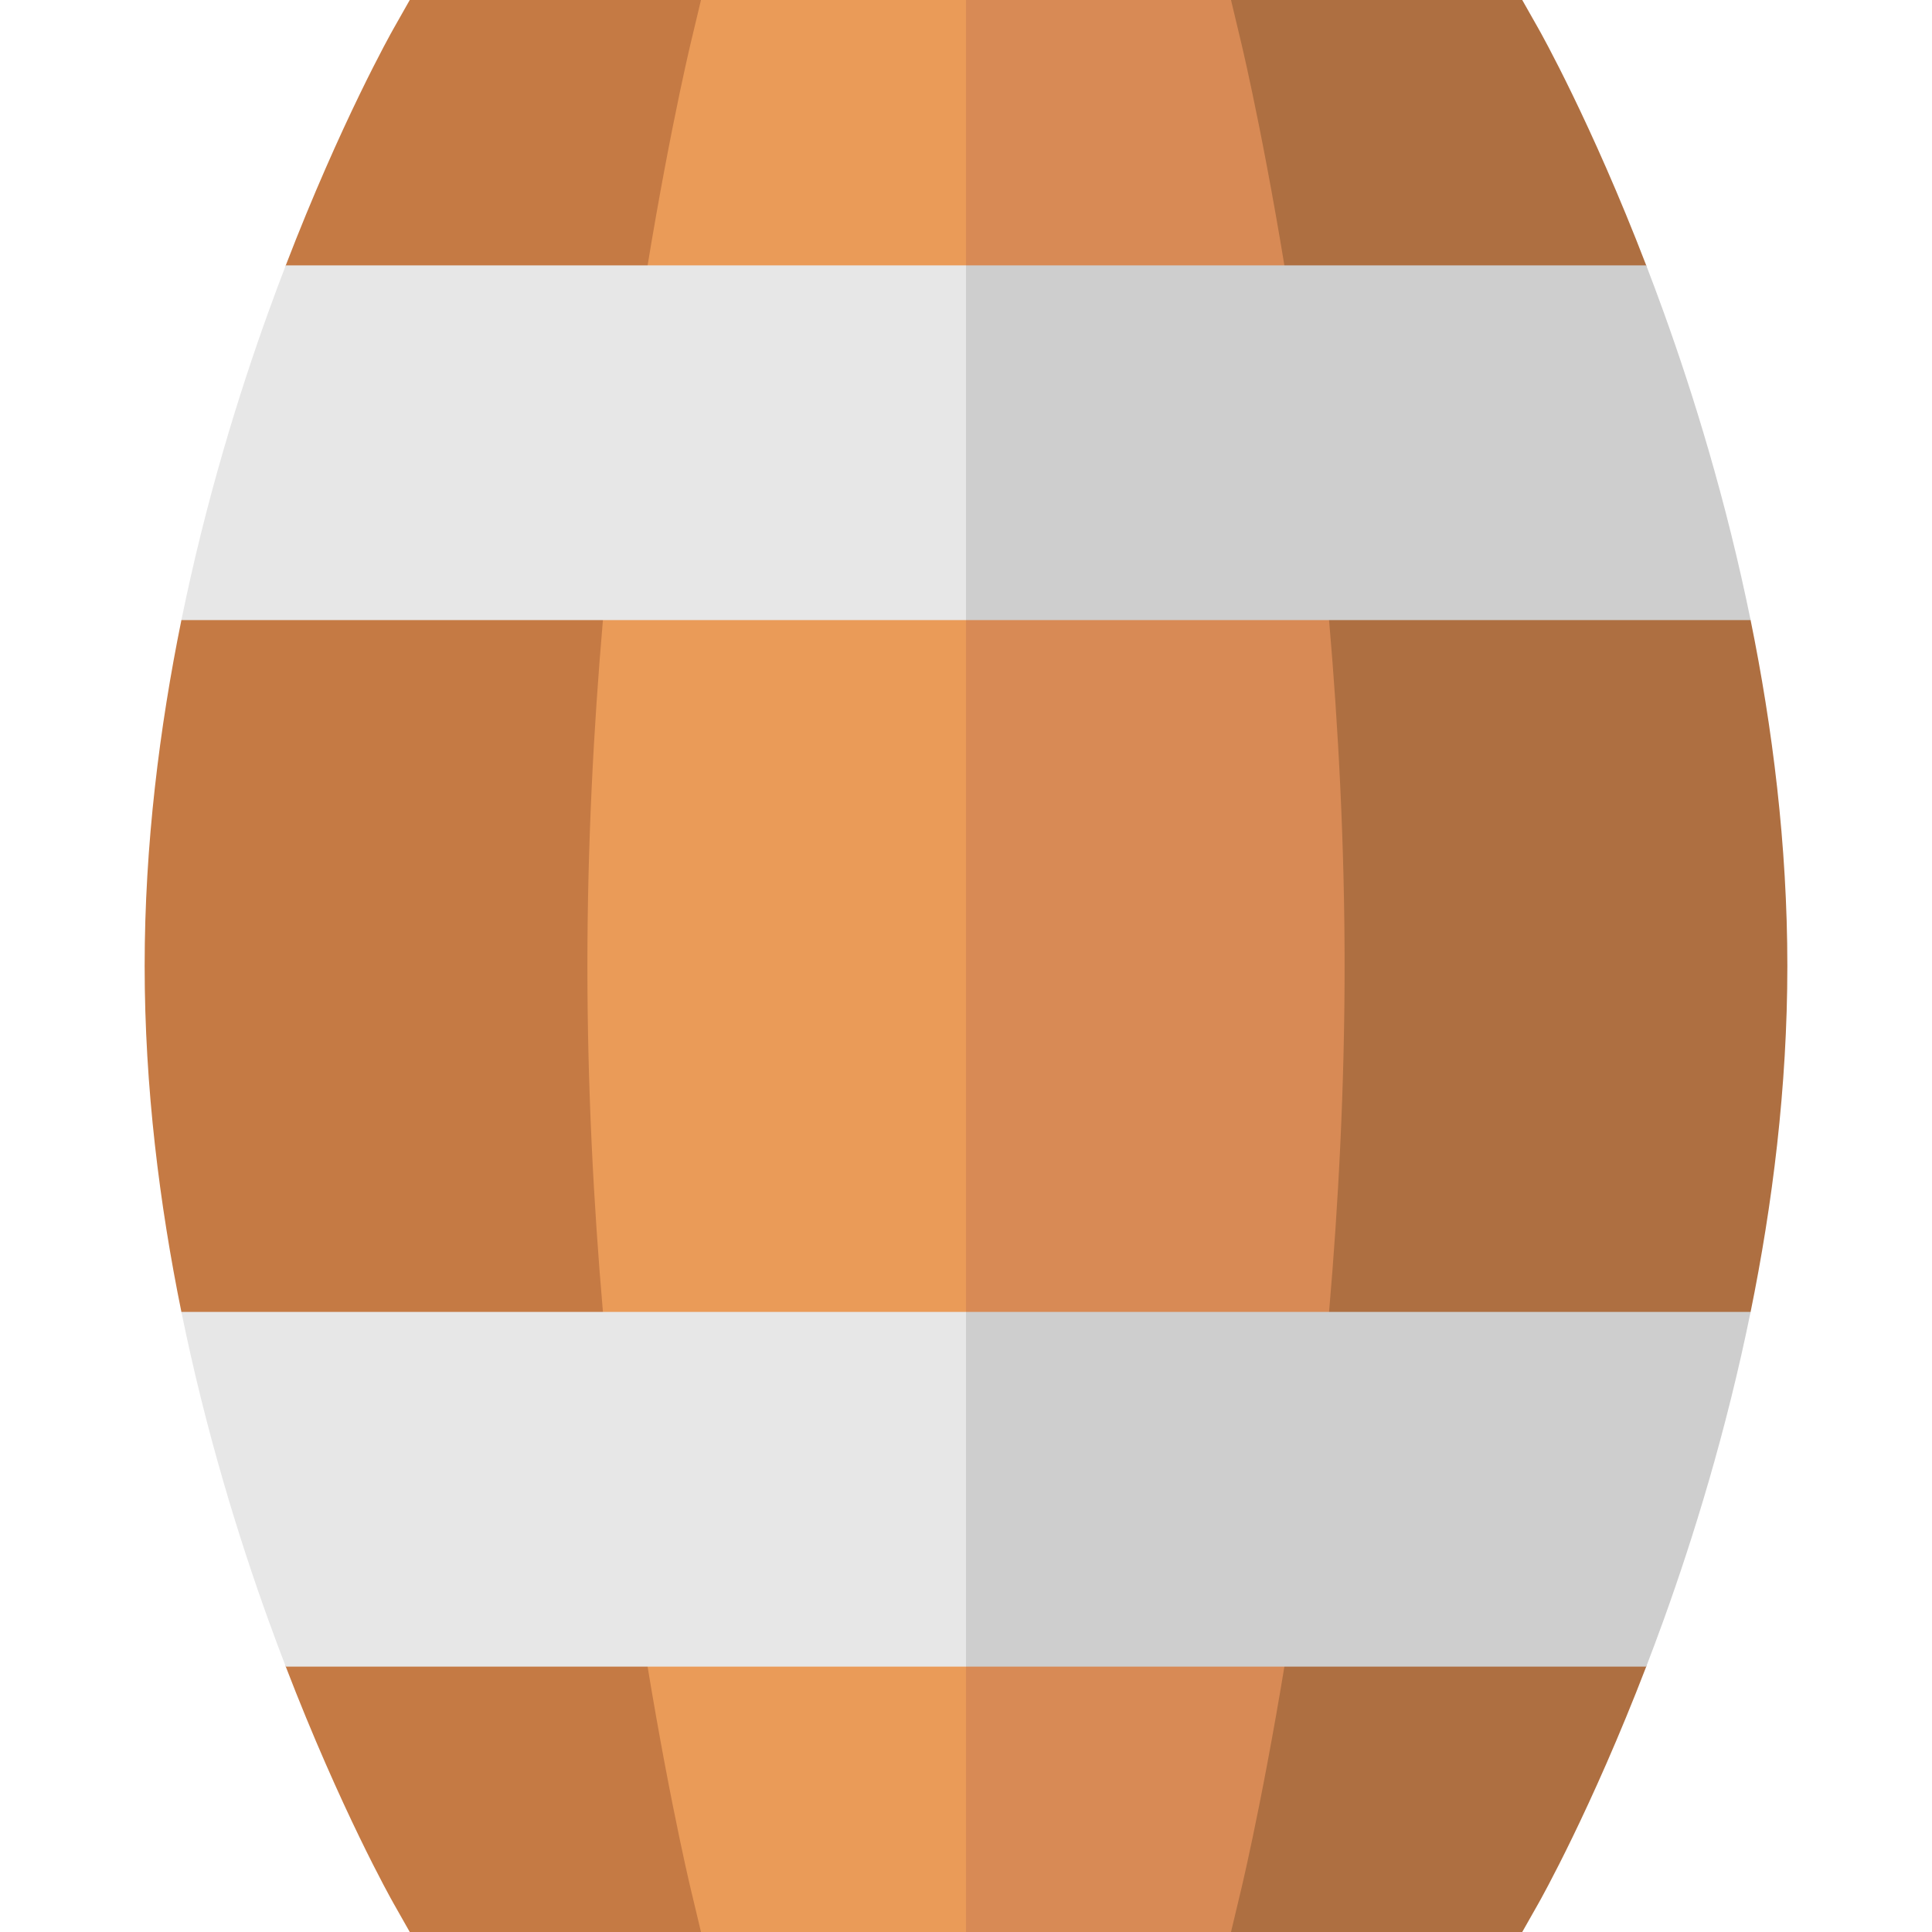<svg id="Capa_1" enable-background="new 0 0 512 512" height="512" viewBox="0 0 512 512" width="512" xmlns="http://www.w3.org/2000/svg"><path d="m440.833 117.333-4.563-47c-14.6-37.937-27.936-61.638-28.552-62.725l-4.308-7.608h-77.18v512h77.18l4.309-7.608c.616-1.087 13.952-24.788 28.552-62.725l7.063-50.833 20.595-43.166c5.768-28.318 9.738-59.495 9.738-91.667s-3.97-63.349-9.738-91.667z" fill="#ae6f41"/><path d="m185.77 0h-77.18l-4.309 7.608c-.616 1.087-13.953 24.788-28.552 62.725l-.896 54.5-26.762 39.5c-5.768 28.318-9.738 59.494-9.738 91.666 0 32.173 3.97 63.349 9.738 91.667l18.762 42.166 8.896 51.833c14.599 37.937 27.936 61.638 28.552 62.726l4.309 7.609h77.18z" fill="#c57a44"/><path d="m328.977 11.521-2.747-11.521h-70.23l-21.333 256 21.333 256h70.23l2.747-11.52c1.117-4.684 27.356-116.191 27.356-244.48s-26.239-239.796-27.356-244.479z" fill="#d88a55"/><path d="m185.77 0-2.747 11.521c-1.117 4.684-27.356 116.19-27.356 244.479s26.239 239.795 27.356 244.48l2.747 11.52h70.23v-512z" fill="#ea9b58"/><path d="m463.926 164.333c-6.476-31.792-15.217-59.984-23.154-81.934-1.506-4.165-3.011-8.189-4.503-12.066h-180.269l-21.333 47 21.333 47z" fill="#cecece"/><path d="m256 441.667h180.27c1.492-3.877 2.997-7.901 4.503-12.066 7.937-21.95 16.677-50.141 23.154-81.934h-207.927l-21.333 47z" fill="#cecece"/><g fill="#e7e7e7"><path d="m71.227 82.399c-7.937 21.95-16.678 50.141-23.154 81.934h207.927v-94h-180.27c-1.492 3.877-2.997 7.901-4.503 12.066z"/><path d="m48.073 347.667c6.476 31.792 15.217 59.984 23.154 81.934 1.506 4.165 3.011 8.189 4.503 12.066h180.27v-94z"/></g></svg>